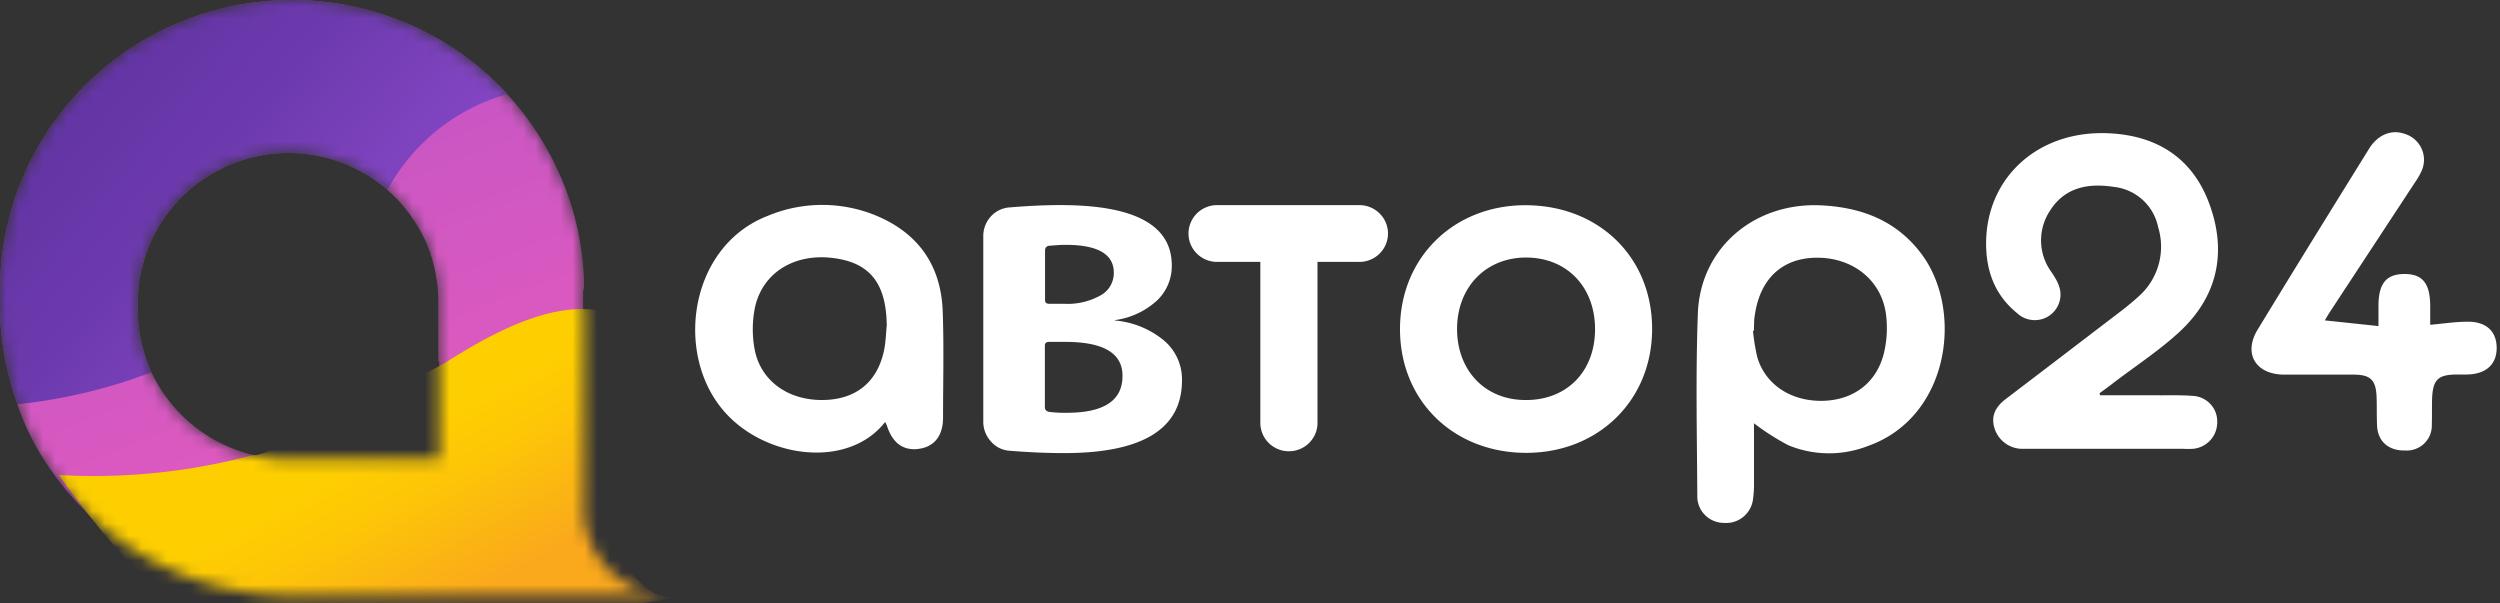 <svg width="203" height="49" fill="none" xmlns="http://www.w3.org/2000/svg"><rect width="100%" height="100%" fill="#333333" stroke="none"/><path d="M123.966 16.664c-5.887-.052-10.275 4.227-10.286 10.035-.01 5.808 4.3 10.03 10.166 10.072 5.865.042 10.27-4.191 10.306-9.989.037-5.797-4.211-10.061-10.186-10.118zm-.104 15.817c-3.272 0-5.553-2.398-5.548-5.782.005-3.383 2.343-5.802 5.636-5.787 3.293.016 5.579 2.404 5.568 5.84-.01 3.434-2.311 5.755-5.656 5.73zM176.955 26.964c3.131-2.886 3.893-6.502 2.431-10.445-1.377-3.73-4.305-5.544-8.229-5.7-5.605-.233-9.806 3.524-9.884 8.808-.031 2.322.684 4.321 2.536 5.819a2.1 2.1 0 002.021.46 2.079 2.079 0 001.423-1.497c.22-.88-.188-1.585-.652-2.284a4.356 4.356 0 01-.099-5.078c1.2-1.855 3.105-2.191 5.151-1.87a4.122 4.122 0 013.59 3.27 5.394 5.394 0 01-1.613 5.646c-.563.518-1.174.995-1.79 1.461-2.995 2.29-5.994 4.579-8.996 6.865-.893.684-1.169 1.451-.893 2.347a2.378 2.378 0 002.187 1.679h13.192c.238.015.477.015.715 0a2.156 2.156 0 001.994-2.145 2.066 2.066 0 00-.552-1.49 2.093 2.093 0 00-1.452-.665c-.929-.073-1.863-.042-2.797-.047h-4.697l-.063-.166c.319-.233.637-.46.95-.7 1.827-1.414 3.815-2.693 5.527-4.268zM71.108 17.493a11.468 11.468 0 00-8.794.046c-6.408 2.498-7.619 11.399-3.366 16.03 3.356 3.663 9.952 4.503 12.921.7.058.09.106.186.147.285.453 1.43 1.34 2.072 2.609 1.89 1.268-.18 1.946-1.092 1.951-2.507 0-2.906.079-5.818-.03-8.724-.152-3.695-2.01-6.306-5.439-7.72zm.699 10.844c-.522 2.699-2.328 4.144-5.078 4.144-2.828 0-5.04-1.632-5.474-4.227a9.023 9.023 0 01.047-3.285c.616-2.829 3.199-4.41 6.325-4.02 3.006.367 4.336 2.046 4.378 5.476-.063.627-.078 1.264-.198 1.912zM200.354 26.124c-.991 0-1.983.16-3.021.249v-1.482c0-1.87-.606-2.642-2.088-2.642-1.482 0-2.113.777-2.113 2.59v1.638l-4.358-.462c.141-.233.267-.455.407-.673 2.297-3.495 4.593-6.993 6.889-10.491.215-.303.402-.623.558-.959a2.19 2.19 0 00-.007-1.846 2.22 2.22 0 00-1.417-1.195c-1.044-.342-2.13.088-2.839 1.233-3.027 4.88-6.054 9.766-9.039 14.672-1.184 1.938-.182 3.627 2.088 3.663h5.677c1.409 0 1.843.44 1.89 1.855.026.793 0 1.59.041 2.383.105 1.25.981 1.954 2.286 1.923a2.045 2.045 0 001.537-.566c.409-.394.634-.94.618-1.507.026-.74 0-1.482.026-2.222.079-1.472.496-1.855 1.968-1.876h.882c1.523-.031 2.395-.819 2.39-2.166-.005-1.347-.861-2.14-2.375-2.119zM147.866 16.674c-5.401-.254-9.795 3.445-9.998 8.75-.188 4.944-.073 9.897-.047 14.845-.011.579.213 1.138.623 1.55.409.413.969.644 1.553.641a2.197 2.197 0 002.348-1.927c.06-.445.087-.894.079-1.342v-4.819a19.835 19.835 0 002.781 1.778 8.668 8.668 0 006.476.062c6.622-2.342 7.776-10.984 4.352-15.58-2.03-2.714-4.863-3.797-8.167-3.958zm5.094 12.061c-.621 2.41-2.536 3.793-5.041 3.814-2.505.02-4.551-1.311-5.219-3.513a16.607 16.607 0 01-.36-2.17h.073c.026-.446 0-.902.089-1.343.449-2.994 2.338-4.663 5.218-4.595 2.881.067 5.182 1.953 5.448 4.818a8.745 8.745 0 01-.208 2.99zM110.272 16.659H98.719a2.313 2.313 0 00-2.213 2.303c0 1.23.974 2.244 2.213 2.303h3.621v13.18a2.315 2.315 0 002.32 2.196c1.24 0 2.261-.966 2.319-2.196v-13.18h3.293c.855.04 1.663-.39 2.103-1.12.44-.728.44-1.638 0-2.368a2.328 2.328 0 00-2.103-1.118zM94.538 27.668a7.212 7.212 0 00-3.986-1.642h-.037l.037-.036a6.281 6.281 0 003.36-1.555 3.847 3.847 0 001.237-2.886c0-3.264-3.013-4.896-9.038-4.896-1.263 0-2.63.063-4.102.187a2.26 2.26 0 00-1.566.751 2.348 2.348 0 00-.6 1.611v15.025c-.007.59.21 1.162.605 1.601.379.453.928.732 1.52.772 1.596.13 3.073.192 4.44.192 6.384 0 9.574-1.972 9.57-5.917a4.132 4.132 0 00-1.44-3.207zm-9.68-7.33a.358.358 0 01.303-.38c.61-.05 1.044-.077 1.367-.077 2.61 0 3.914.755 3.914 2.264a2.07 2.07 0 01-1.085 1.845 5.47 5.47 0 01-2.944.679h-1.21c-.23 0-.345-.099-.345-.301v-4.03zm1.77 13.18c-.482.009-.963-.016-1.441-.073-.23-.052-.344-.176-.344-.378v-5.005c0-.202.114-.3.344-.3h1.325c3.09 0 4.635.916 4.635 2.75.01 2.004-1.497 3.006-4.52 3.006z" fill="#fff"/><mask id="a" maskUnits="userSpaceOnUse" x="0" y="0" width="55" height="49"><path d="M15.102 1.608C24.222-1.921 34.589.476 41.2 7.643l-.02.006.046.051.162.17c.089.094.167.193.25.286a23.953 23.953 0 014.807 8.688 23.53 23.53 0 01.98 6.088v.052c.006.228.011.445-.077.658v1.477l-.003.002.091.018V41.34a7.01 7.01 0 002.076 4.98 7.113 7.113 0 005.016 2.061h-30.83c-7.711.005-14.942-3.713-19.387-9.968l.283.015-.073-.012-.085-.008H4.31a20.817 20.817 0 01-2.886-5.534.217.217 0 000-.051l-.21-.6A23.436 23.436 0 010 24.762v-1.176C-.017 13.867 5.982 5.137 15.102 1.608zm16.07 13.558a12.304 12.304 0 00-12.815-1.653c-4.368 1.975-7.169 6.302-7.163 11.067v.606a12.055 12.055 0 001.1 5.041 3.883 3.883 0 00-.018.007l.024-.007.166.34a12.268 12.268 0 007.573 6.24l-.099.02a2.953 2.953 0 00-.085.025l.184-.045c1.097.307 2.232.462 3.371.46h12.248v-7.9l-.073-.067V24.48c.001-.493-.028-.986-.089-1.476-.01-.094-.02-.145-.041-.285-.021-.14-.068-.275-.068-.415-.063-.342-.141-.684-.24-1.036l-.023-.096c-.013-.063-.026-.127-.05-.2-.037-.108-.079-.206-.115-.31v-.057a11.893 11.893 0 00-.444-1.104l-.052-.108a11.895 11.895 0 00-.49-.928c-.037-.057-.063-.114-.1-.166l-.23-.362-.265-.389-.152-.207c-.423-.569-.896-1.1-1.414-1.586l-.167-.155-.209-.192-.01-.03-.255-.213z" fill="#fff"/></mask><g mask="url(#a)"><path d="M15.102 1.608C24.222-1.921 34.589.476 41.2 7.643l-.02.006.046.051.162.17c.089.094.167.193.25.286a23.953 23.953 0 014.807 8.688 23.53 23.53 0 01.98 6.088v.052c.006.228.011.445-.077.658v1.477l-.003.002.091.018V41.34a7.01 7.01 0 002.076 4.98 7.113 7.113 0 005.016 2.061h-30.83c-7.711.005-14.942-3.713-19.387-9.968l.283.015-.073-.012-.085-.008H4.31a20.817 20.817 0 01-2.886-5.534.217.217 0 000-.051l-.21-.6A23.436 23.436 0 010 24.762v-1.176C-.017 13.867 5.982 5.137 15.102 1.608zm16.07 13.558a12.304 12.304 0 00-12.815-1.653c-4.368 1.975-7.169 6.302-7.163 11.067v.606a12.055 12.055 0 001.1 5.041 3.883 3.883 0 00-.018.007l.024-.007.166.34a12.268 12.268 0 007.573 6.24l-.099.02a2.953 2.953 0 00-.085.025l.184-.045c1.097.307 2.232.462 3.371.46h12.248v-7.9l-.073-.067V24.48c.001-.493-.028-.986-.089-1.476-.01-.094-.02-.145-.041-.285-.021-.14-.068-.275-.068-.415-.063-.342-.141-.684-.24-1.036l-.023-.096c-.013-.063-.026-.127-.05-.2-.037-.108-.079-.206-.115-.31v-.057a11.893 11.893 0 00-.444-1.104l-.052-.108a11.895 11.895 0 00-.49-.928c-.037-.057-.063-.114-.1-.166l-.23-.362-.265-.389-.152-.207c-.423-.569-.896-1.1-1.414-1.586l-.167-.155-.209-.192-.01-.03-.255-.213z" fill="url(#paint0_linear)"/><path d="M49.096 25.296c-3.908-.886-8.5 1.316-12.972 4.181-9.681 5.196-14.888 7.691-15.619 7.487A49.92 49.92 0 014.776 38.57c4.445 6.255 11.677 14.753 19.387 14.748l30.831-4.78c-1.881.001-2.492-.74-3.822-2.06a7.01 7.01 0 01-2.076-4.981V25.296z" fill="url(#paint1_linear)"/><path d="M12.295 30.227a12.055 12.055 0 01-1.101-5.041v-.606c-.006-4.765 2.795-9.092 7.163-11.067a12.302 12.302 0 0113.11 1.902A15.952 15.952 0 0141.2 7.643C34.59.476 24.222-1.921 15.102 1.608 5.982 5.137-.018 13.867 0 23.585v1.176c-.002 2.75.48 5.477 1.425 8.062a42.985 42.985 0 0010.87-2.596z" fill="url(#paint2_linear)"/></g><defs><linearGradient id="paint0_linear" x1="48.927" y1="69.215" x2="9.427" y2="-31.23" gradientUnits="userSpaceOnUse"><stop stop-color="#F85DB9"/><stop offset=".17" stop-color="#EF5CBB"/><stop offset=".45" stop-color="#D558C1"/><stop offset=".81" stop-color="#AC52CB"/><stop offset="1" stop-color="#934ED1"/></linearGradient><linearGradient id="paint1_linear" x1="27.206" y1="37.847" x2="34.391" y2="50.854" gradientUnits="userSpaceOnUse"><stop stop-color="#FECF00"/><stop offset=".34" stop-color="#FDC607"/><stop offset="1" stop-color="#FAA81C"/></linearGradient><linearGradient id="paint2_linear" x1="6.273" y1="10.816" x2="38.566" y2="37.676" gradientUnits="userSpaceOnUse"><stop stop-color="#6435A5"/><stop offset=".24" stop-color="#6D3AAE"/><stop offset=".63" stop-color="#8747C6"/><stop offset="1" stop-color="#934ED1"/></linearGradient></defs></svg>